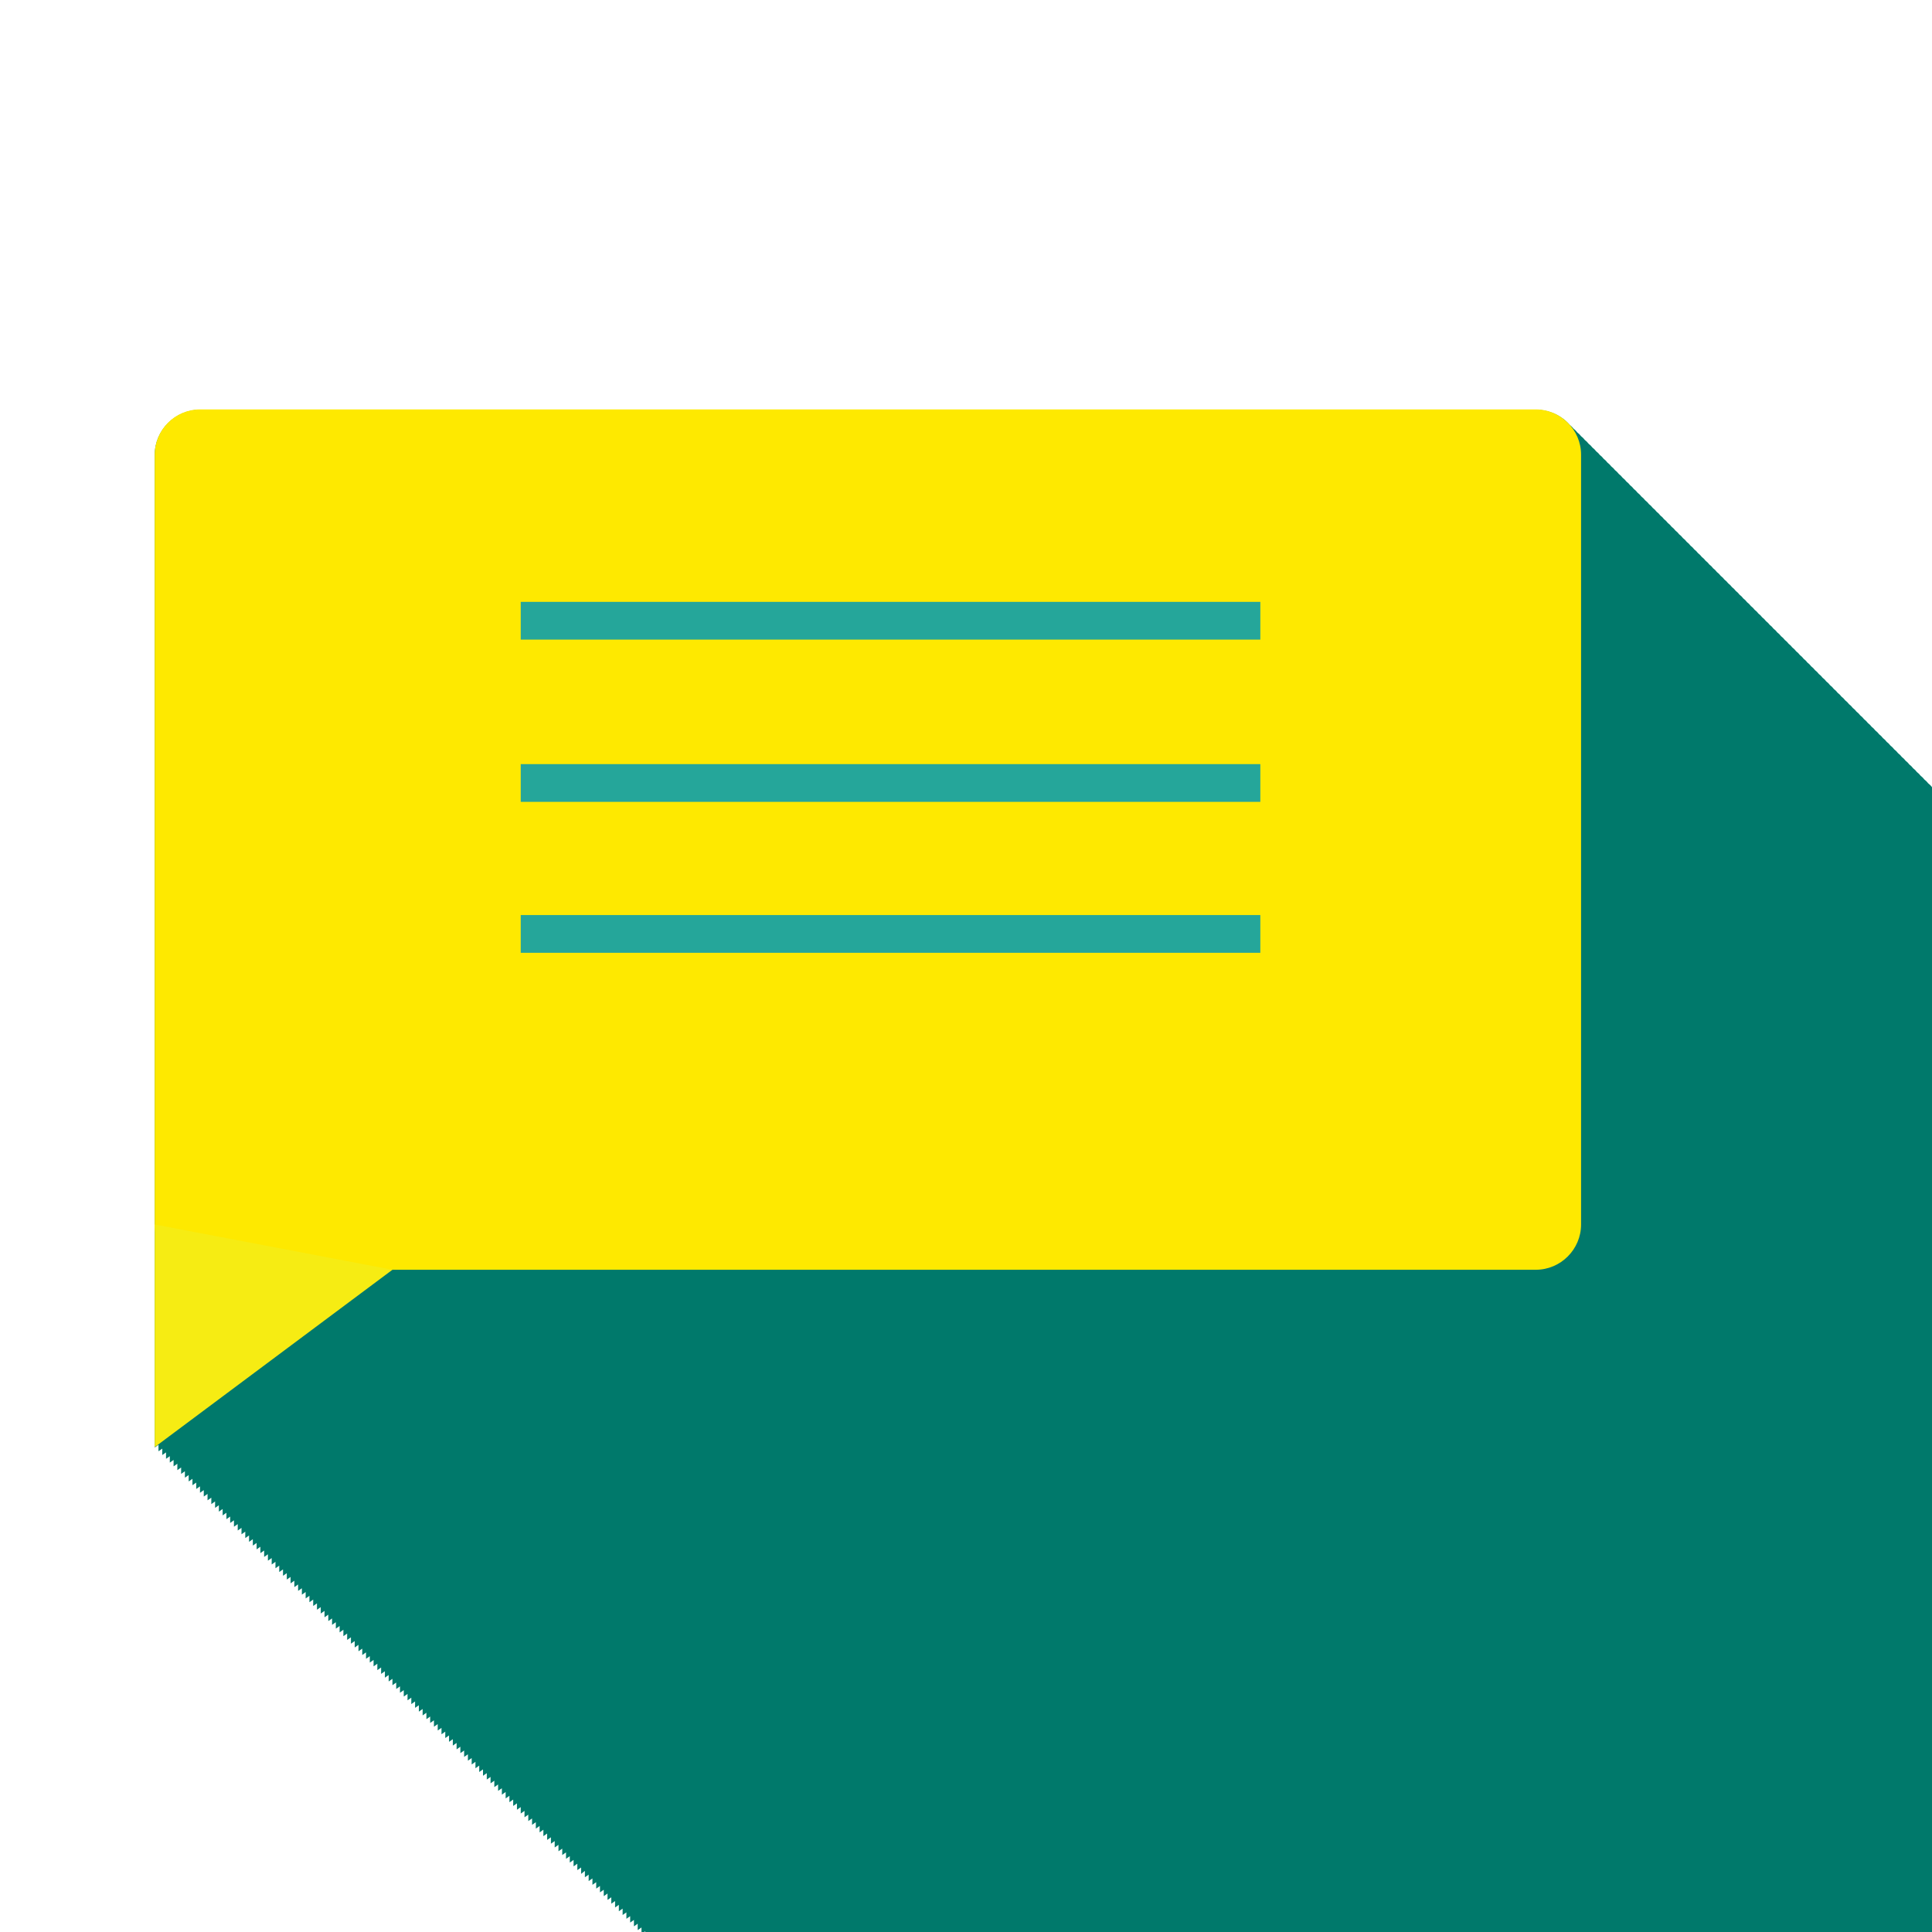 <?xml version="1.0" encoding="utf-8"?>
<!-- Generator: Adobe Illustrator 18.0.0, SVG Export Plug-In . SVG Version: 6.00 Build 0)  -->
<!DOCTYPE svg PUBLIC "-//W3C//DTD SVG 1.1//EN" "http://www.w3.org/Graphics/SVG/1.1/DTD/svg11.dtd">
<svg version="1.1" id="Layer_1" xmlns="http://www.w3.org/2000/svg" xmlns:xlink="http://www.w3.org/1999/xlink" x="0px" y="0px"
	 viewBox="0 0 512 512" enable-background="new 0 0 512 512" xml:space="preserve">
<path fill="#00796B" d="M155,495.8v1.7l1-0.7v1.7l1-0.7v1.7l1-0.7v1.7l1-0.7v1.7l1-0.7v1.7l1-0.7v1.7l1-0.7v1.7l1-0.7v1.7l1-0.7v1.7
	l1-0.7v1.7l1-0.7v1.7l1-0.7v1.7l1-0.7v1.7l1-0.7v1.7l1-0.7v1.7l1-0.7v0.7h341V208.6c0,0,0,0,0,0c-0.3-0.4-0.6-0.7-1-1
	c-0.3-0.4-0.6-0.7-1-1c-0.3-0.4-0.6-0.7-1-1c-0.3-0.4-0.6-0.7-1-1c-0.3-0.4-0.6-0.7-1-1c-0.3-0.4-0.6-0.7-1-1c-0.3-0.4-0.6-0.7-1-1
	c-0.3-0.4-0.6-0.7-1-1c-0.3-0.4-0.6-0.7-1-1c-0.3-0.4-0.6-0.7-1-1c-0.3-0.4-0.6-0.7-1-1c-0.3-0.4-0.6-0.7-1-1c-0.3-0.4-0.6-0.7-1-1
	c-0.3-0.4-0.6-0.7-1-1c-0.3-0.4-0.6-0.7-1-1c-0.3-0.4-0.6-0.7-1-1c-0.3-0.4-0.6-0.7-1-1c-0.3-0.4-0.6-0.7-1-1c-0.3-0.4-0.6-0.7-1-1
	c-0.3-0.4-0.6-0.7-1-1c-0.3-0.4-0.6-0.7-1-1c-0.3-0.4-0.6-0.7-1-1c-0.3-0.4-0.6-0.7-1-1c-0.3-0.4-0.6-0.7-1-1c-0.3-0.4-0.6-0.7-1-1
	c-0.3-0.4-0.6-0.7-1-1c-0.3-0.4-0.6-0.7-1-1c-0.3-0.4-0.6-0.7-1-1c-0.3-0.4-0.6-0.7-1-1c-0.3-0.4-0.6-0.7-1-1c-0.3-0.4-0.6-0.7-1-1
	c-0.3-0.4-0.6-0.7-1-1c-0.3-0.4-0.6-0.7-1-1c-0.3-0.4-0.6-0.7-1-1c-0.3-0.4-0.6-0.7-1-1c-0.3-0.4-0.6-0.7-1-1c-0.3-0.4-0.6-0.7-1-1
	c-0.3-0.4-0.6-0.7-1-1c-0.3-0.4-0.6-0.7-1-1c-0.3-0.4-0.6-0.7-1-1c-0.3-0.4-0.6-0.7-1-1c-0.3-0.4-0.6-0.7-1-1c-0.3-0.4-0.6-0.7-1-1
	c-0.3-0.4-0.6-0.7-1-1c-0.3-0.4-0.6-0.7-1-1c-0.3-0.4-0.6-0.7-1-1c-0.3-0.4-0.6-0.7-1-1c-0.3-0.4-0.6-0.7-1-1c-0.3-0.4-0.6-0.7-1-1
	c-0.3-0.4-0.6-0.7-1-1c-0.3-0.4-0.6-0.7-1-1c-0.3-0.4-0.6-0.7-1-1c-0.3-0.4-0.6-0.7-1-1c-0.3-0.4-0.6-0.7-1-1c-0.3-0.4-0.6-0.7-1-1
	c-0.3-0.4-0.6-0.7-1-1c-0.3-0.4-0.6-0.7-1-1c-0.3-0.4-0.6-0.7-1-1c-0.3-0.4-0.6-0.7-1-1c-0.3-0.4-0.6-0.7-1-1c-0.3-0.4-0.6-0.7-1-1
	c-0.3-0.4-0.6-0.7-1-1c-0.3-0.4-0.6-0.7-1-1c-0.3-0.4-0.6-0.7-1-1c-0.3-0.4-0.6-0.7-1-1c-0.3-0.4-0.6-0.7-1-1c-0.3-0.4-0.6-0.7-1-1
	c-0.3-0.4-0.6-0.7-1-1c-0.3-0.4-0.6-0.7-1-1c-0.3-0.4-0.6-0.7-1-1c-0.3-0.4-0.6-0.7-1-1c-0.3-0.4-0.6-0.7-1-1c-0.3-0.4-0.6-0.7-1-1
	c-0.3-0.4-0.6-0.7-1-1c-0.3-0.4-0.6-0.7-1-1c-0.3-0.4-0.6-0.7-1-1c-0.3-0.4-0.6-0.7-1-1c-0.3-0.4-0.6-0.7-1-1c-0.3-0.4-0.6-0.7-1-1
	c-0.3-0.4-0.6-0.7-1-1c-0.3-0.4-0.6-0.7-1-1c-0.3-0.4-0.6-0.7-1-1c-0.3-0.4-0.6-0.7-1-1c-0.3-0.4-0.6-0.7-1-1c-0.3-0.4-0.6-0.7-1-1
	c-0.3-0.4-0.6-0.7-1-1c-0.3-0.4-0.6-0.7-1-1c-0.3-0.4-0.6-0.7-1-1c-0.3-0.4-0.6-0.7-1-1c-0.3-0.4-0.6-0.7-1-1c-0.3-0.4-0.6-0.7-1-1
	c-0.3-0.4-0.6-0.7-1-1c-0.3-0.4-0.6-0.7-1-1c-0.3-0.4-0.6-0.7-1-1c-0.3-0.4-0.6-0.7-1-1c-0.3-0.4-0.6-0.7-1-1c-2.2-2.5-5.4-4-9-4H53
	c-6.6,0-12,5.4-12,12v263l1-0.7v1.7l1-0.7v1.7l1-0.7v1.7l1-0.7v1.7l1-0.7v1.7l1-0.7v1.7l1-0.7v1.7l1-0.7v1.7l1-0.7v1.7l1-0.7v1.7
	l1-0.7v1.7l1-0.7v1.7l1-0.7v1.7l1-0.7v1.7l1-0.7v1.7l1-0.7v1.7l1-0.7v1.7l1-0.7v1.7l1-0.7v1.7l1-0.7v1.7l1-0.7v1.7l1-0.7v1.7l1-0.7
	v1.7l1-0.7v1.7l1-0.7v1.7l1-0.7v1.7l1-0.7v1.7l1-0.7v1.7l1-0.7v1.7l1-0.7v1.7l1-0.7v1.7l1-0.7v1.7l1-0.7v1.7l1-0.7v1.7l1-0.7v1.7
	l1-0.7v1.7l1-0.7v1.7l1-0.7v1.7l1-0.7v1.7l1-0.7v1.7l1-0.7v1.7l1-0.7v1.7l1-0.7v1.7l1-0.7v1.7l1-0.7v1.7l1-0.7v1.7l1-0.7v1.7l1-0.7
	v1.7l1-0.7v1.7l1-0.7v1.7l1-0.7v1.7l1-0.7v1.7l1-0.7v1.7l1-0.7v1.7l1-0.7v1.7l1-0.7v1.7l1-0.7v1.7l1-0.7v1.7l1-0.7v1.7l1-0.7v1.7
	l1-0.7v1.7l1-0.7v1.7l1-0.7v1.7l1-0.7v1.7l1-0.7v1.7l1-0.7v1.7l1-0.7v1.7l1-0.7v1.7l1-0.7v1.7l1-0.7v1.7l1-0.7v1.7l1-0.7v1.7l1-0.7
	v1.7l1-0.7v1.7l1-0.7v1.7l1-0.7v1.7l1-0.7v1.7l1-0.7v1.7l1-0.7v1.7l1-0.7v1.7l1-0.7v1.7l1-0.7v1.7l1-0.7v1.7l1-0.7v1.7l1-0.7v1.7
	l1-0.7v1.7l1-0.7v1.7l1-0.7v1.7l1-0.7v1.7l1-0.7v1.7l1-0.7v1.7l1-0.7v1.7l1-0.7v1.7l1-0.7v1.7l1-0.7v1.7l1-0.7v1.7l1-0.7v1.7l1-0.7
	v1.7l1-0.7v1.7l1-0.7v1.7l1-0.7v1.7l1-0.7v1.7l1-0.7v1.7l1-0.7v1.7l1-0.7v1.7l1-0.7v1.7l1-0.7v1.7l1-0.7v1.7l1-0.7v1.7l1-0.7v1.7
	l1-0.7v1.7l1-0.7v1.7l1-0.7v1.7L155,495.8z"/>
<g>
	<path fill="#FEE900" d="M407,336.5H53c-6.6,0-12-5.4-12-12v-204c0-6.6,5.4-12,12-12h354c6.6,0,12,5.4,12,12v204
		C419,331.1,413.6,336.5,407,336.5z"/>
	<path fill="none" stroke="#25A69A" stroke-width="10" stroke-miterlimit="10" d="M138,164.5h196H138z"/>
	<path fill="none" stroke="#25A69A" stroke-width="10" stroke-miterlimit="10" d="M138,207.5h196H138z"/>
	<path fill="none" stroke="#25A69A" stroke-width="10" stroke-miterlimit="10" d="M138,247.5h196H138z"/>
	<polygon fill="#F6EC13" points="41,324.5 41,383.5 104,336.5 	"/>
</g>
<rect fill="none" width="512" height="512"/>
</svg>
